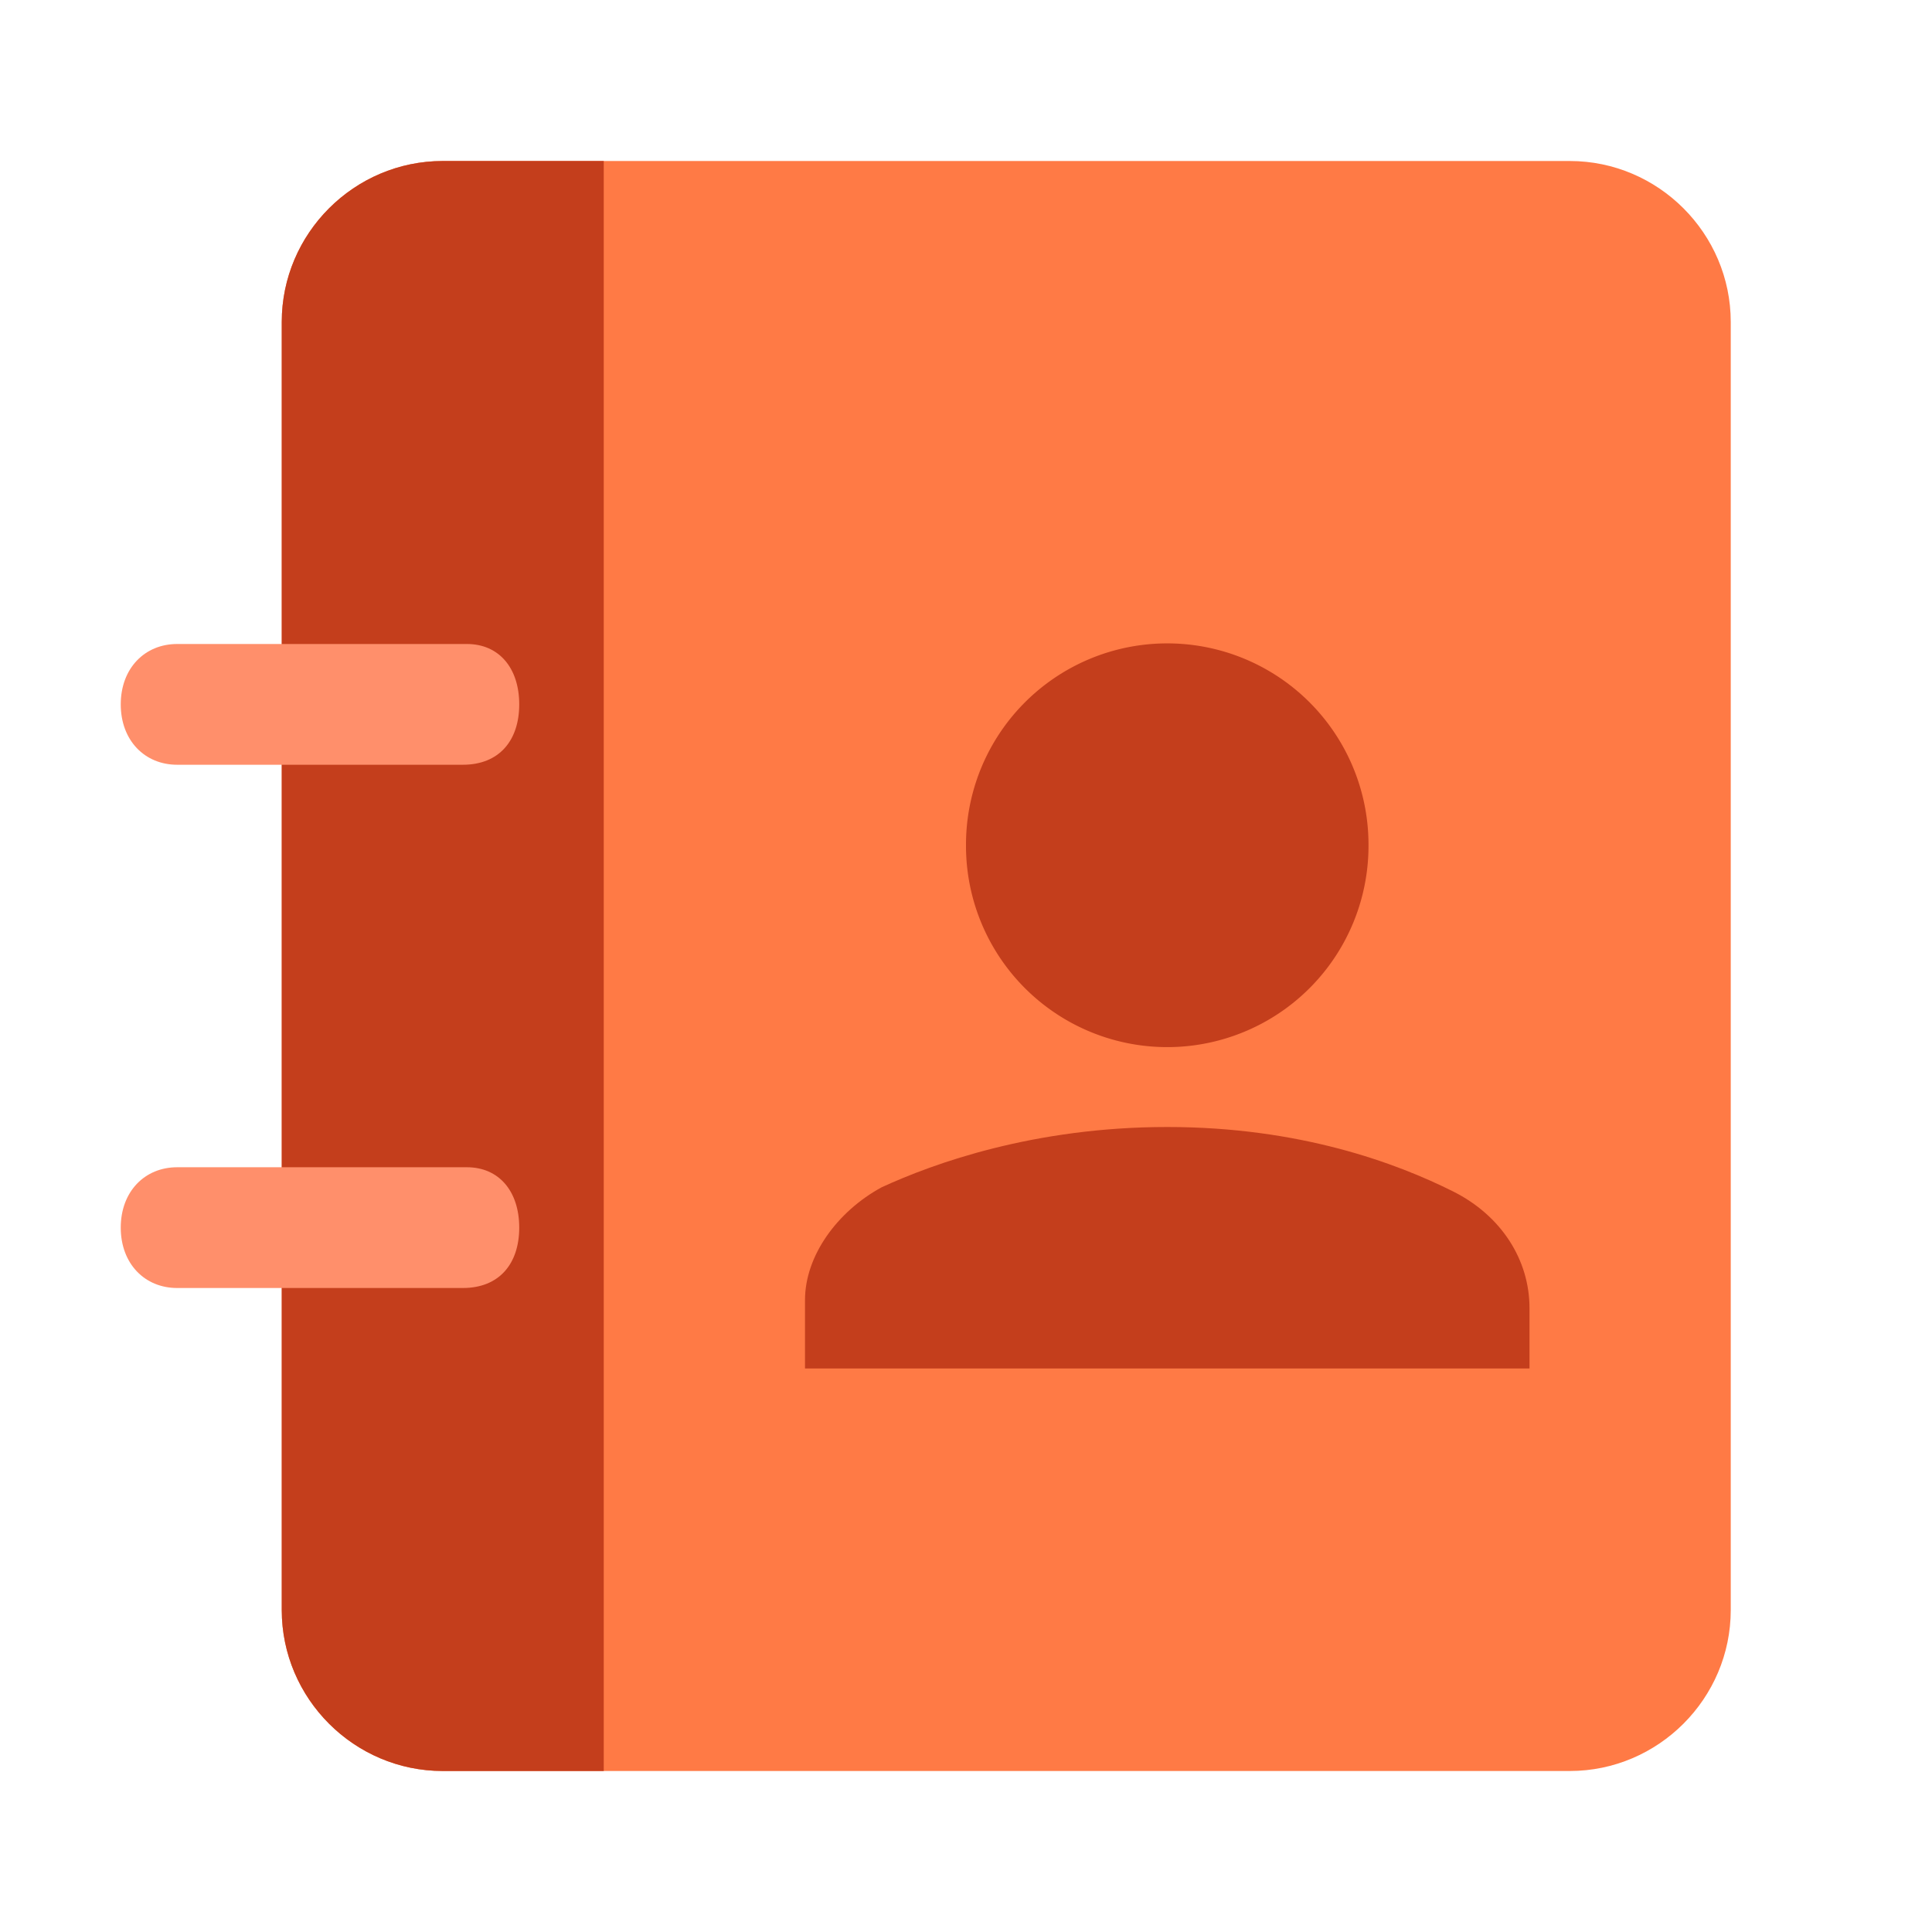 <?xml version="1.0" standalone="no"?><!DOCTYPE svg PUBLIC "-//W3C//DTD SVG 1.1//EN"
        "http://www.w3.org/Graphics/SVG/1.1/DTD/svg11.dtd">
<svg class="icon" width="200px" height="200.00px" viewBox="0 0 1024 1024" version="1.1"
     xmlns="http://www.w3.org/2000/svg">
    <path d="M832 938.667H234.667c-46.933 0-85.333-38.4-85.333-85.333V170.667c0-46.933 38.4-85.333 85.333-85.333h597.333c46.933 0 85.333 38.4 85.333 85.333v682.667c0 46.933-38.4 85.333-85.333 85.333z"
          fill="#FF7A45"/>
    <path d="M320 938.667h-85.333c-46.933 0-85.333-38.4-85.333-85.333V170.667c0-46.933 38.4-85.333 85.333-85.333h85.333v853.333z"
          fill="#C43E1C"/>
    <path d="M618.667 448m-106.667 0a106.667 106.667 0 1 0 213.333 0 106.667 106.667 0 1 0-213.333 0Z"
          fill="#C43E1C"/>
    <path d="M810.667 725.333v-32c0-25.6-14.933-49.067-40.533-61.867-29.867-14.933-81.067-34.133-151.467-34.133s-123.733 19.2-151.467 32c-23.467 12.8-40.533 36.267-40.533 59.733V725.333h384z"
          fill="#C43E1C"/>
    <path d="M93.867 405.333h151.467c19.2 0 29.867-12.8 29.867-32s-10.667-32-27.733-32H93.867c-17.067 0-29.867 12.8-29.867 32S76.8 405.333 93.867 405.333zM93.867 682.667h151.467c19.2 0 29.867-12.8 29.867-32s-10.667-32-27.733-32H93.867c-17.067 0-29.867 12.8-29.867 32S76.8 682.667 93.867 682.667z"
          fill="#FF8F6B"/>
</svg>